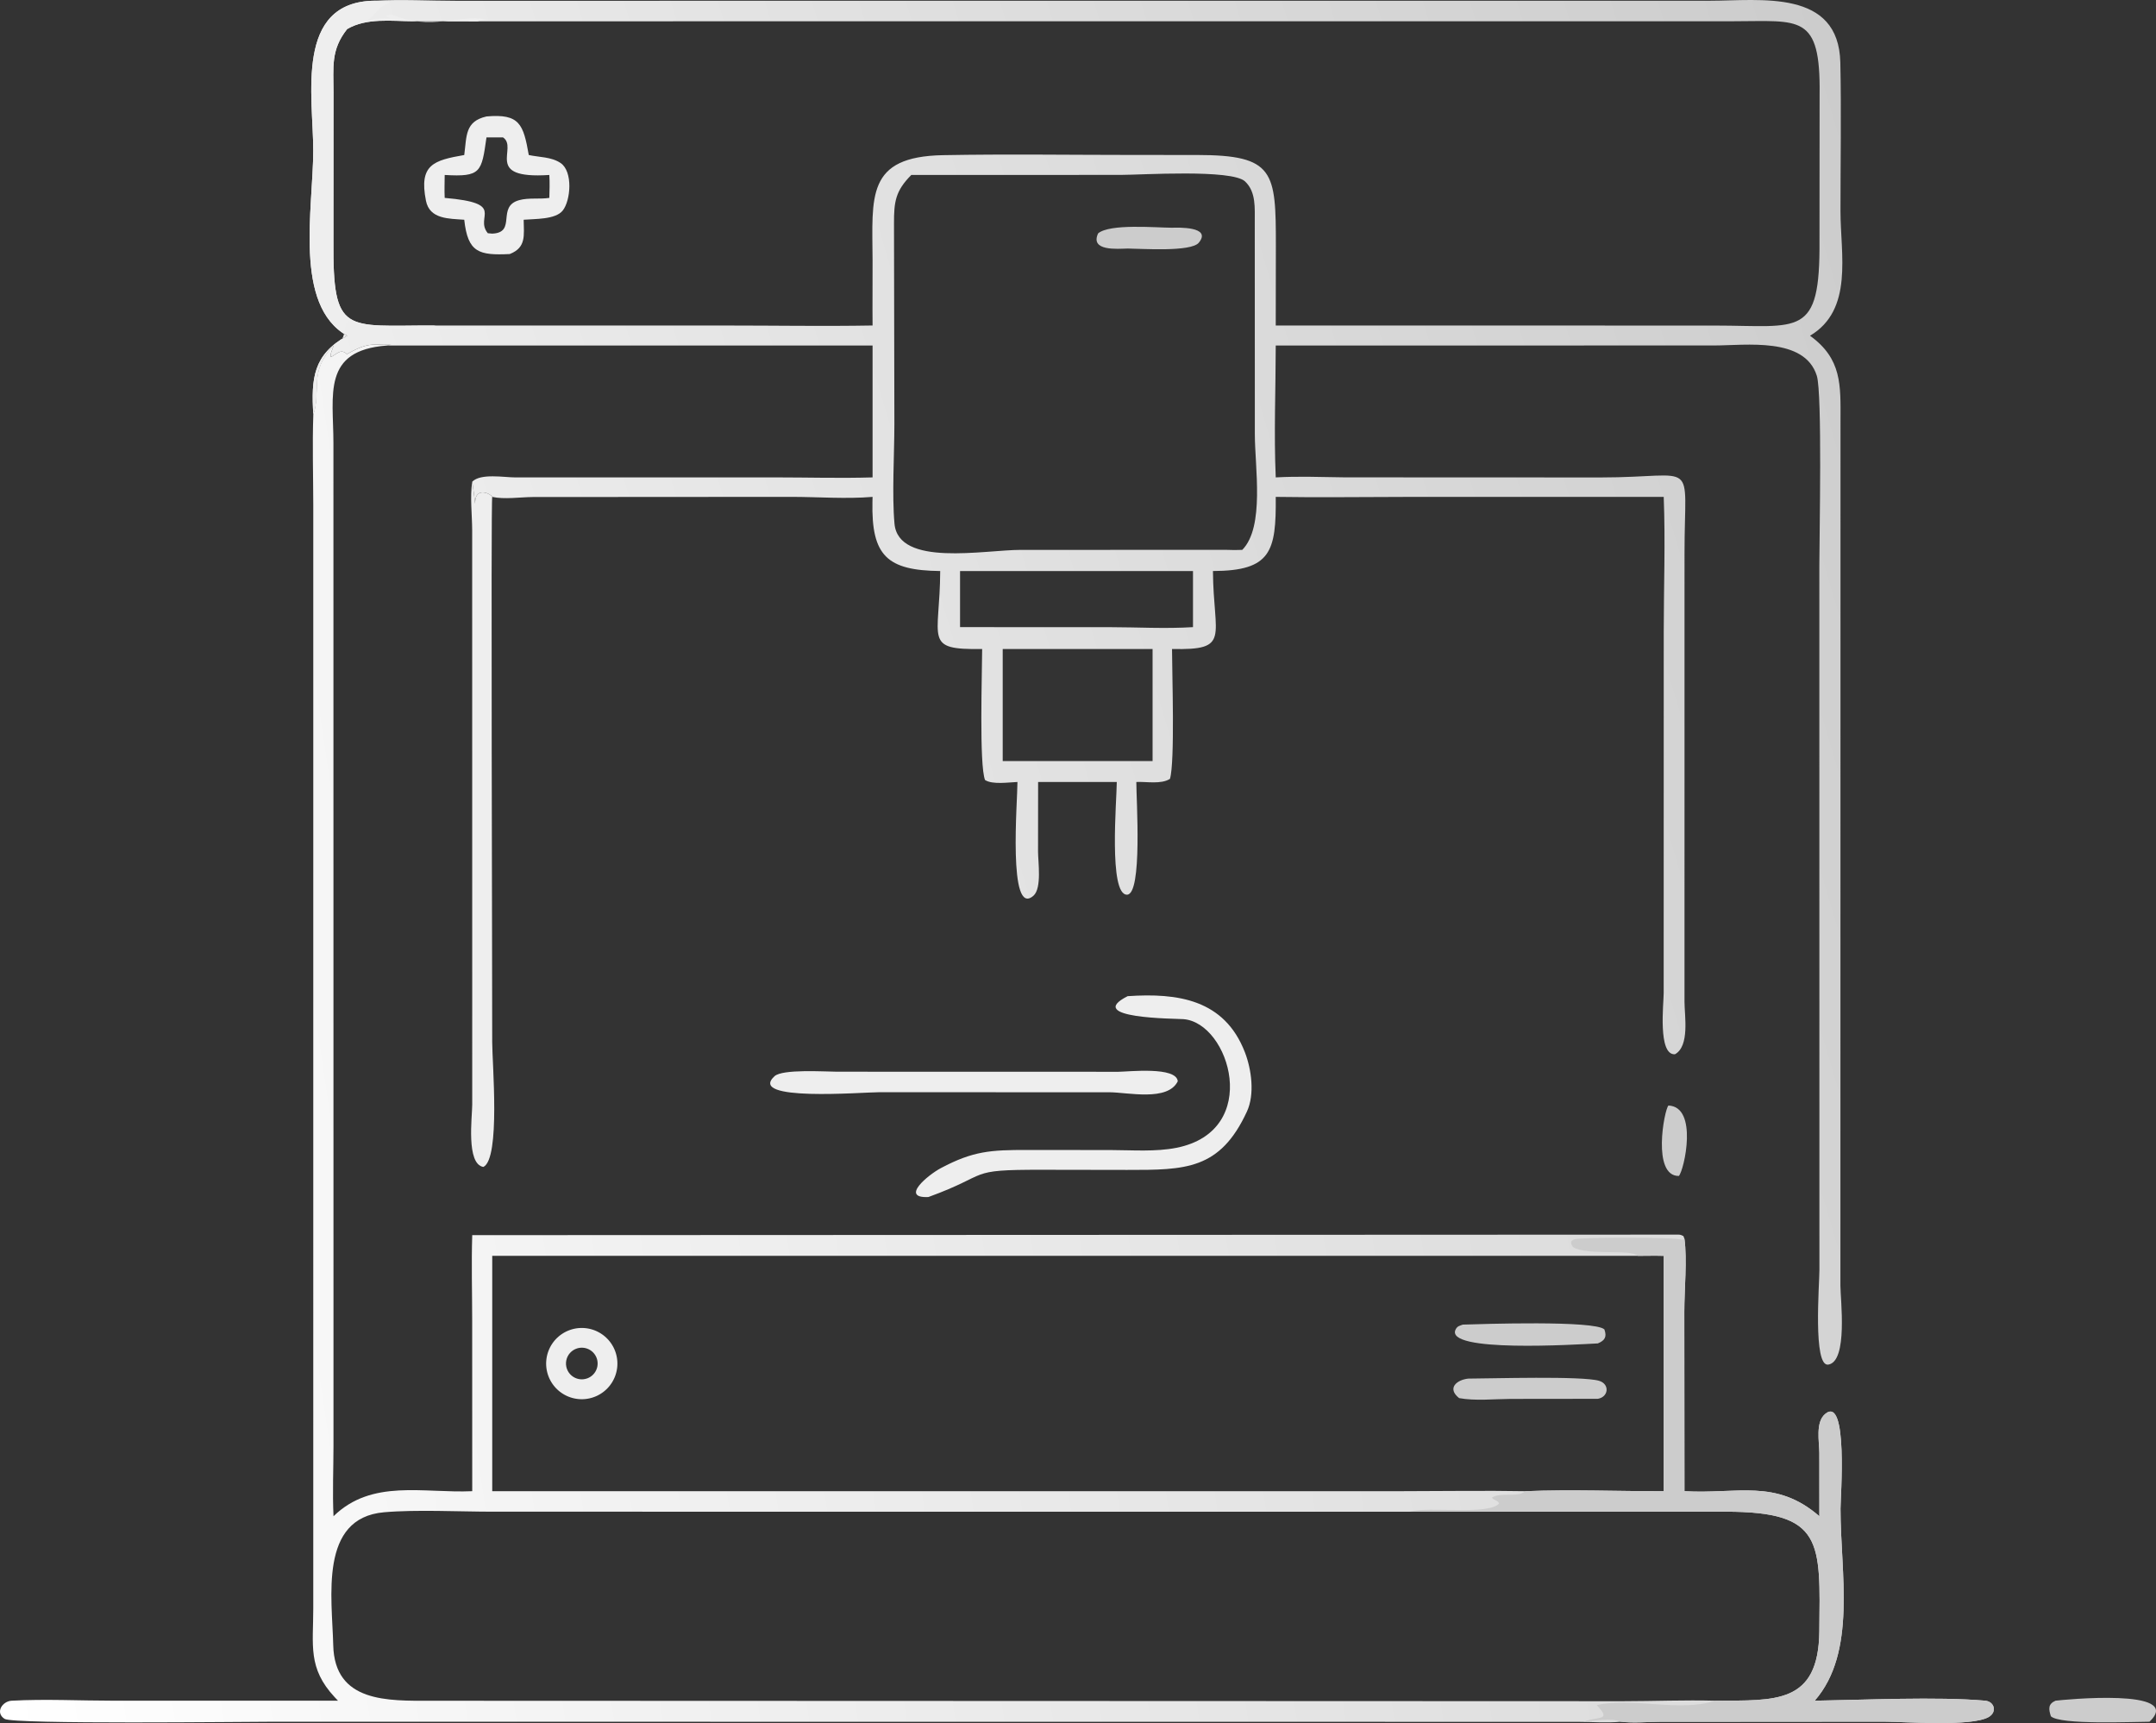 <svg xmlns="http://www.w3.org/2000/svg" xmlns:xlink="http://www.w3.org/1999/xlink" viewBox="83.81 168.44 857.15 685.06">
	<rect x="83.81" y="168.44" width="857.15" height="685.06" fill="#333333" stroke="none"/>
	<defs>
		<linearGradient id="gradient_0" gradientUnits="userSpaceOnUse" x1="137.276" y1="256.433" x2="429.459" y2="170.153">
			<stop offset="0" stop-color="#EEEEEE"/>
			<stop offset="1" stop-color="#CCCCCC"/>
		</linearGradient>
	</defs>
	<path fill="url(#gradient_0)" transform="scale(2 2)" d="M116.373 84.361C121.706 84.057 127.161 84.371 132.511 84.376L381.782 84.365C391.866 84.365 407.417 81.957 407.732 96.68C407.942 106.51 407.757 116.384 407.76 126.218C407.763 134.763 410.374 145.806 401.705 150.962C408.071 155.566 407.785 160.795 407.765 167.819L407.746 339.813C407.747 342.488 409.277 354.853 405.342 355.492C402.253 355.993 403.575 339.418 403.572 336.695L403.558 196.738C403.561 190.774 404.161 162.459 403.055 158.917C400.633 151.16 388.921 152.892 382.731 152.896L295.5 152.912C295.491 161.602 295.12 170.449 295.5 179.123C300.11 178.86 304.654 179.07 309.263 179.113L360.147 179.134C379.701 179.13 376.756 174.932 376.758 194.122L376.754 283.364C376.758 286.147 377.82 292.185 374.853 293.799C371.421 294.005 372.616 283.683 372.615 281.658L372.627 209.816C372.629 200.921 372.972 191.877 372.623 182.996L321.432 183.001C312.793 183.002 304.135 183.139 295.5 182.996C295.598 193.855 294.568 197.697 283.018 197.736C283.104 210.943 286.675 213.496 274.882 213.233C274.889 217.945 275.485 235.745 274.471 239.052C272.717 240.176 269.794 239.573 267.787 239.67C267.773 243.014 269.046 262.063 265.929 262.076C262.24 262.091 263.893 243.202 263.902 239.67L248.264 239.67L248.249 253.53C248.248 255.514 249.042 260.793 247.331 262.287C242.209 266.762 244.178 243.284 244.158 239.67C242.403 239.737 239.2 240.232 237.717 239.283C236.523 236.357 237.136 217.864 237.14 213.233C225.323 213.427 228.742 211.411 228.802 197.736C218.299 197.615 215.096 194.777 215.332 183.955L215.357 182.996C210.098 183.436 204.577 183.001 199.281 182.993L147.763 183.026C145.28 183.045 142.142 183.532 139.752 182.996C139.616 182.479 136.51 180.853 136.351 183.966L136.335 184.338C136.202 182.879 135.983 181.43 135.776 179.98C137.448 178.263 142.129 179.128 144.356 179.127L196.087 179.121C202.503 179.124 208.946 179.314 215.357 179.123L215.357 152.912L118.809 152.912C119.68 152.666 120.581 152.723 121.477 152.703C115.971 153.029 115.826 151.821 110.864 154.62C109.635 153.45 108.942 154.592 107.649 155.214C107.513 154.41 108.038 153.72 108.201 152.912C103.198 158.149 105.817 161.642 104.186 166.652C103.755 159.465 104.131 154.756 110.913 150.962C100.206 144.959 104.167 125.639 104.173 114.135C104.178 103.402 100.372 84.548 116.373 84.361ZM110.913 89.999C107.619 94.148 108.201 97.556 108.198 102.608L108.184 132.161C108.048 150.941 110.537 148.879 128.11 148.925L186.334 148.93C195.997 148.929 205.7 149.097 215.357 148.925C215.312 144.616 215.379 140.303 215.357 135.992C215.294 123.258 214.034 115.349 229.373 115.064C242.052 114.828 254.77 115.021 267.453 115.023L279.846 115.029C295.279 115.042 295.53 118.316 295.525 133.162L295.5 148.925L382.736 148.938C399.727 148.947 403.73 151.509 403.588 132.034L403.61 103.066C403.837 86.857 399.665 88.445 386.513 88.444L136.844 88.456L124.046 88.443C119.744 88.429 114.777 87.722 110.913 89.999ZM232.747 197.736L232.747 208.888L262.499 208.896C267.96 208.9 273.614 209.235 279.051 208.888L279.051 197.736L232.747 197.736ZM271.017 213.233L241.226 213.233L241.226 235.513L271.017 235.513L271.017 213.233ZM285.813 193.529C286.831 193.568 287.829 193.583 288.847 193.529C293.341 188.962 291.344 177.056 291.345 170.561L291.331 128.445C291.311 125.649 291.638 122.383 289.396 120.283C286.756 117.812 268.78 118.99 264.671 118.989L226.457 119.002L223.054 119.002C219.891 122.185 219.603 124.341 219.616 128.68L219.692 168.596C219.687 174.53 219.197 182.616 219.713 188.319C220.497 196.987 237.535 193.532 244.848 193.53L285.813 193.529Z"/>
	<path fill="#EEEEEE" transform="scale(2 2)" d="M138.608 107.369C145.213 106.78 145.941 108.933 147.016 115.035C149.101 115.491 151.519 115.39 153.345 116.628C155.824 118.308 155.362 124.059 153.768 126.073C152.323 127.898 148.165 127.712 146.003 127.903C146.038 131.012 146.546 133.416 143.236 134.721C137.105 135.013 134.896 134.438 134.189 127.903C131.167 127.671 127.313 127.824 126.578 124.128C125.146 116.927 128.12 116.096 134.189 115.035C134.688 111.25 134.31 108.359 138.608 107.369ZM138.608 111.538C137.628 118.468 137.527 119.425 130.301 119.002C130.291 120.514 130.229 122.051 130.301 123.56C142.752 124.626 136.129 127.255 138.876 130.584L139.752 130.663C144.718 130.459 140.507 125.247 145.145 124.001C147.048 123.489 149.147 123.853 151.102 123.56C151.15 122.034 151.196 120.527 151.102 119.002C137.805 119.879 145.067 113.59 141.87 111.518L141.715 111.538L138.608 111.538Z"/>
	<path fill="#EEEEEE" transform="scale(2 2)" d="M110.913 150.962C100.206 144.959 104.167 125.639 104.173 114.135C104.178 103.402 100.372 84.548 116.373 84.361C117.165 84.445 118.897 84.403 119.545 84.749L119.258 84.836C116.827 85.591 116.692 87.296 114.822 88.286L114.73 88.456C115.858 87.792 118.156 87.868 119.448 87.857C118.359 87.382 118.498 87.302 119.819 87.112C127.668 90.418 133.068 87.02 138.611 88.096C138.021 88.203 137.419 88.285 136.844 88.456L124.046 88.443C119.744 88.429 114.777 87.722 110.913 89.999C107.619 94.148 108.201 97.556 108.198 102.608L108.184 132.161C108.048 150.941 110.537 148.879 128.11 148.925C131.655 149.773 135.414 149.366 139.022 149.351L138.928 149.35L139.532 149.389C132.935 149.75 116.307 150.485 111.155 147.929C109.77 149.58 111.091 151.146 108.927 152.461L108.201 152.912C103.198 158.149 105.817 161.642 104.186 166.652C103.755 159.465 104.131 154.756 110.913 150.962Z"/>
	<path fill="#CCCCCC" transform="scale(2 2)" d="M274.882 129.491C276.032 129.458 282.86 129.209 280.21 132.462C278.668 134.355 268.75 133.649 266.063 133.627C264.077 133.672 258.524 134.214 260.191 130.611C262.534 128.654 271.58 129.471 274.882 129.491Z"/>
	<defs>
		<linearGradient id="gradient_1" gradientUnits="userSpaceOnUse" x1="27.154" y1="319.948" x2="349.882" y2="272.58">
			<stop offset="0" stop-color="#FFFFFF"/>
			<stop offset="1" stop-color="#DDDDDD"/>
		</linearGradient>
	</defs>
	<path fill="url(#gradient_1)" transform="scale(2 2)" d="M108.201 152.912C108.038 153.72 107.513 154.41 107.649 155.214C108.942 154.592 109.635 153.45 110.864 154.62C115.826 151.821 115.971 153.029 121.477 152.703C120.581 152.723 119.68 152.666 118.809 152.912C105.874 153.874 108.178 162.675 108.184 172.255L108.197 371.527C108.193 376.25 107.977 380.906 108.201 385.634C115.842 378.169 126.045 381.091 135.776 380.655L135.766 346.745C135.765 341.099 135.597 335.395 135.776 329.756L375.596 329.652C375.957 329.654 376.227 329.775 376.539 329.938L376.747 330.5C377.307 334.625 376.714 340.654 376.718 344.992L376.747 380.655C387.26 381.267 394.918 378.112 403.561 385.634L403.556 373.03C403.547 370.821 402.74 366.927 404.74 365.283C409.312 361.526 407.767 381.861 407.766 384.155C407.763 396.9 411.069 412.623 402.643 422.305C412.31 422.151 427.08 421.461 436.507 422.299C438.372 422.465 438.948 424.565 437.202 425.557C433.76 427.515 420.563 426.475 416.362 426.471L371.804 426.503C369.327 426.516 366.571 426.779 364.121 426.486C361.336 426.752 358.319 426.511 355.512 426.506L96.08 426.484C90.864 426.484 44.582 427.041 42.821 425.918C40.879 424.678 42.358 422.408 44.224 422.306C50.888 421.939 57.779 422.305 64.465 422.304L109.094 422.305L108.435 421.607C103.054 415.821 104.178 411.298 104.177 403.937L104.179 184.65C104.168 178.668 103.981 172.629 104.186 166.652C105.817 161.642 103.198 158.149 108.201 152.912ZM382.91 422.305C394.764 422.218 403.407 423.064 403.555 408.504C403.736 390.663 404.448 384.727 384.943 384.73L322.104 384.736L139.918 384.73C133.251 384.731 124.648 384.282 118.242 384.845C105.266 385.984 107.925 401.804 108.146 411.261C108.413 422.7 118.974 422.33 127.636 422.316L364.5 422.403C370.63 422.401 376.781 422.139 382.91 422.305ZM139.752 333.87L139.752 380.655L320.951 380.651C329.016 380.647 337.099 380.511 345.161 380.655C354.256 380.281 363.509 380.685 372.623 380.655L372.623 333.87C370.917 333.822 369.202 333.865 367.496 333.87L139.752 333.87Z"/>
	<path fill="#EEEEEE" transform="scale(2 2)" d="M155.983 348.381Q156.153 348.343 156.324 348.312Q156.495 348.282 156.668 348.261Q156.84 348.239 157.014 348.226Q157.187 348.213 157.361 348.208Q157.535 348.203 157.708 348.207Q157.882 348.211 158.056 348.224Q158.229 348.236 158.402 348.257Q158.574 348.278 158.746 348.307Q158.917 348.336 159.087 348.374Q159.257 348.412 159.424 348.458Q159.592 348.504 159.757 348.558Q159.923 348.612 160.085 348.674Q160.247 348.737 160.407 348.807Q160.566 348.877 160.721 348.955Q160.877 349.033 161.028 349.118Q161.18 349.203 161.327 349.296Q161.474 349.389 161.616 349.489Q161.759 349.589 161.896 349.695Q162.033 349.802 162.165 349.915Q162.297 350.028 162.423 350.148Q162.55 350.268 162.67 350.393Q162.79 350.519 162.904 350.651Q163.018 350.782 163.125 350.919Q163.232 351.056 163.333 351.198Q163.433 351.34 163.526 351.486Q163.62 351.633 163.706 351.784Q163.792 351.935 163.87 352.09Q163.949 352.246 164.02 352.404Q164.09 352.563 164.153 352.725Q164.216 352.887 164.271 353.052Q164.326 353.217 164.373 353.385Q164.42 353.552 164.458 353.722Q164.496 353.892 164.527 354.063Q164.557 354.234 164.578 354.407Q164.6 354.579 164.613 354.753Q164.626 354.926 164.631 355.1Q164.635 355.274 164.631 355.448Q164.628 355.621 164.615 355.795Q164.603 355.968 164.582 356.141Q164.561 356.314 164.531 356.485Q164.502 356.656 164.464 356.826Q164.426 356.996 164.38 357.164Q164.334 357.331 164.28 357.496Q164.226 357.662 164.164 357.824Q164.101 357.986 164.031 358.146Q163.961 358.305 163.883 358.46Q163.805 358.616 163.72 358.767Q163.634 358.919 163.542 359.066Q163.449 359.213 163.349 359.355Q163.249 359.498 163.143 359.635Q163.036 359.772 162.923 359.904Q162.809 360.036 162.69 360.162Q162.57 360.288 162.444 360.408Q162.318 360.529 162.187 360.642Q162.055 360.756 161.919 360.864Q161.782 360.971 161.64 361.071Q161.498 361.172 161.351 361.265Q161.204 361.358 161.053 361.444Q160.902 361.53 160.747 361.609Q160.592 361.687 160.433 361.758Q160.274 361.829 160.112 361.892Q159.95 361.954 159.785 362.009Q159.62 362.064 159.452 362.111Q159.285 362.158 159.115 362.196Q158.945 362.234 158.774 362.264Q158.603 362.294 158.431 362.316Q158.258 362.338 158.085 362.351Q157.911 362.364 157.738 362.369Q157.564 362.373 157.39 362.369Q157.216 362.365 157.043 362.353Q156.869 362.34 156.697 362.319Q156.524 362.298 156.353 362.269Q156.182 362.24 156.012 362.202Q155.842 362.164 155.675 362.118Q155.507 362.072 155.342 362.018Q155.177 361.964 155.014 361.901Q154.852 361.839 154.693 361.769Q154.534 361.699 154.378 361.621Q154.223 361.543 154.072 361.458Q153.92 361.372 153.773 361.28Q153.626 361.187 153.484 361.087Q153.341 360.987 153.204 360.881Q153.067 360.774 152.935 360.661Q152.803 360.547 152.677 360.428Q152.551 360.308 152.431 360.183Q152.311 360.057 152.197 359.926Q152.083 359.794 151.976 359.657Q151.869 359.521 151.768 359.379Q151.668 359.237 151.574 359.09Q151.481 358.943 151.395 358.792Q151.309 358.641 151.231 358.486Q151.152 358.331 151.081 358.172Q151.011 358.013 150.948 357.851Q150.885 357.689 150.83 357.524Q150.775 357.359 150.728 357.192Q150.681 357.025 150.643 356.855Q150.605 356.685 150.574 356.514Q150.544 356.343 150.523 356.17Q150.501 355.998 150.488 355.825Q150.475 355.651 150.47 355.477Q150.465 355.304 150.469 355.13Q150.473 354.956 150.486 354.783Q150.498 354.609 150.519 354.437Q150.54 354.264 150.569 354.093Q150.599 353.921 150.636 353.752Q150.674 353.582 150.72 353.414Q150.766 353.247 150.82 353.081Q150.874 352.916 150.937 352.754Q150.999 352.591 151.069 352.432Q151.139 352.273 151.217 352.118Q151.295 351.962 151.38 351.811Q151.465 351.659 151.558 351.512Q151.651 351.365 151.751 351.223Q151.85 351.08 151.957 350.943Q152.064 350.806 152.177 350.674Q152.29 350.542 152.41 350.416Q152.53 350.29 152.655 350.169Q152.781 350.049 152.912 349.935Q153.044 349.822 153.18 349.714Q153.317 349.607 153.459 349.507Q153.601 349.406 153.748 349.313Q153.895 349.219 154.046 349.133Q154.197 349.047 154.352 348.969Q154.507 348.89 154.666 348.82Q154.824 348.749 154.987 348.686Q155.149 348.623 155.314 348.568Q155.479 348.513 155.646 348.466Q155.813 348.419 155.983 348.381ZM158.647 358.226Q158.79 358.173 158.927 358.107Q159.065 358.04 159.195 357.961Q159.325 357.882 159.447 357.79Q159.569 357.698 159.681 357.595Q159.794 357.492 159.896 357.379Q159.998 357.266 160.088 357.143Q160.179 357.02 160.257 356.889Q160.335 356.759 160.4 356.621Q160.466 356.483 160.517 356.339Q160.569 356.196 160.606 356.048Q160.644 355.9 160.667 355.75Q160.69 355.599 160.698 355.447Q160.706 355.294 160.7 355.142Q160.694 354.99 160.672 354.839Q160.651 354.688 160.616 354.539Q160.58 354.391 160.53 354.247Q160.48 354.103 160.417 353.964Q160.353 353.826 160.276 353.694Q160.2 353.562 160.111 353.438Q160.022 353.314 159.921 353.2Q159.821 353.085 159.709 352.981Q159.598 352.876 159.477 352.783Q159.357 352.69 159.227 352.609Q159.098 352.528 158.962 352.46Q158.825 352.392 158.683 352.337Q158.54 352.283 158.393 352.242Q158.246 352.202 158.096 352.176Q157.946 352.149 157.794 352.138Q157.642 352.126 157.489 352.13Q157.337 352.133 157.186 352.151Q157.034 352.169 156.885 352.202Q156.736 352.234 156.591 352.281Q156.392 352.345 156.204 352.435Q156.015 352.525 155.84 352.639Q155.665 352.753 155.506 352.889Q155.348 353.025 155.209 353.181Q155.07 353.337 154.952 353.51Q154.835 353.683 154.742 353.87Q154.649 354.057 154.581 354.255Q154.513 354.452 154.472 354.657Q154.431 354.862 154.417 355.07Q154.404 355.279 154.418 355.487Q154.432 355.696 154.474 355.901Q154.515 356.105 154.584 356.303Q154.652 356.5 154.746 356.687Q154.84 356.874 154.957 357.046Q155.075 357.219 155.215 357.375Q155.354 357.53 155.513 357.666Q155.672 357.802 155.847 357.915Q156.023 358.029 156.211 358.118Q156.4 358.208 156.599 358.271Q156.798 358.335 157.004 358.372Q157.21 358.409 157.418 358.418Q157.627 358.427 157.835 358.409Q158.043 358.39 158.247 358.344Q158.451 358.298 158.647 358.226Z"/>
	<path fill="#CCCCCC" transform="scale(2 2)" d="M333.768 358.274C338.328 358.261 356.462 357.713 359.773 358.712C361.95 359.368 361.658 361.943 359.52 362.291L342.197 362.311C338.921 362.329 335.163 362.742 331.955 362.152C329.442 360.16 331.538 358.505 333.768 358.274Z"/>
	<path fill="#CCCCCC" transform="scale(2 2)" d="M332.681 347.541C336.415 347.424 358.904 346.667 360.827 348.494C361.359 349.969 360.936 350.701 359.52 351.279C355.335 351.487 328.765 353.187 331.284 348.456C331.62 347.825 332.052 347.778 332.681 347.541Z"/>
	<path fill="#CCCCCC" transform="scale(2 2)" d="M367.496 333.87C365.981 332.462 357.564 333.884 354.614 332.154C354.099 331.428 353.931 330.888 354.921 330.573C356.225 330.157 375.379 330.12 376.329 330.697L376.747 330.5C377.307 334.625 376.714 340.654 376.718 344.992L376.747 380.655C387.26 381.267 394.918 378.112 403.561 385.634L403.556 373.03C403.547 370.821 402.74 366.927 404.74 365.283C409.312 361.526 407.767 381.861 407.766 384.155C407.763 396.9 411.069 412.623 402.643 422.305C412.31 422.151 427.08 421.461 436.507 422.299C438.372 422.465 438.948 424.565 437.202 425.557C433.76 427.515 420.563 426.475 416.362 426.471L371.804 426.503C369.327 426.516 366.571 426.779 364.121 426.486C362.206 425.655 358.836 426.321 356.726 426.486C359.718 425.323 362.34 426.389 359.305 423.175C366.809 421.545 375.513 424.663 382.91 422.305C394.764 422.218 403.407 423.064 403.555 408.504C403.736 390.663 404.448 384.727 384.943 384.73L322.104 384.736C325.908 383.605 338.188 385.593 340.046 382.945L340.17 383.105L339.919 383.464C339.919 382.376 339.104 382.703 338.459 381.939C340.181 380.754 343.457 382.016 345.161 380.655C354.256 380.281 363.509 380.685 372.623 380.655L372.623 333.87C370.917 333.822 369.202 333.865 367.496 333.87Z"/>
	<path fill="#EEEEEE" transform="scale(2 2)" d="M135.776 179.98C135.983 181.43 136.202 182.879 136.335 184.338L136.351 183.966C136.51 180.853 139.616 182.479 139.752 182.996C139.461 183.587 139.772 281.096 139.747 291.386C139.737 295.476 141.419 314.535 137.992 316.197C134.526 315.634 135.766 306.263 135.775 303.809L135.766 189.666C135.753 186.543 135.311 183.04 135.776 179.98Z"/>
	<path fill="#EEEEEE" transform="scale(2 2)" d="M266.063 282.249C276.06 281.572 285.313 282.91 289.366 293.396C290.68 296.794 291.359 301.746 289.775 305.177C284.418 316.783 277.544 316.801 265.966 316.788L248.924 316.76C233.724 316.737 239.121 317.567 226.457 322.179C220.763 322.447 226.351 317.8 228.946 316.423C235.379 313.009 238.879 312.817 246.09 312.822L262.781 312.84C267.006 312.852 271.602 313.216 275.758 312.393C292.841 309.012 286.355 287.483 277.12 286.815C275.515 286.698 257.245 286.704 266.063 282.249Z"/>
	<path fill="#EEEEEE" transform="scale(2 2)" d="M208.308 297.266L264.239 297.28C266.255 297.261 275.764 296.191 276.024 299.167C274.032 303.233 266.089 301.369 262.438 301.351L216.613 301.344C213.286 301.344 190.324 303.259 195.866 298.16C197.449 296.704 205.817 297.254 208.308 297.266Z"/>
	<path fill="#CCCCCC" transform="scale(2 2)" d="M450.497 422.305C451.777 422.134 476.309 419.691 469.185 426.486C465.821 426.491 451.402 427.146 449.581 425.398C449.135 423.977 448.982 422.982 450.497 422.305Z"/>
	<path fill="#CCCCCC" transform="scale(2 2)" d="M373.556 303.989C379.523 304.227 376.702 316.816 375.634 317.989C370.252 318.063 372.704 304.937 373.556 303.989Z"/>
</svg>